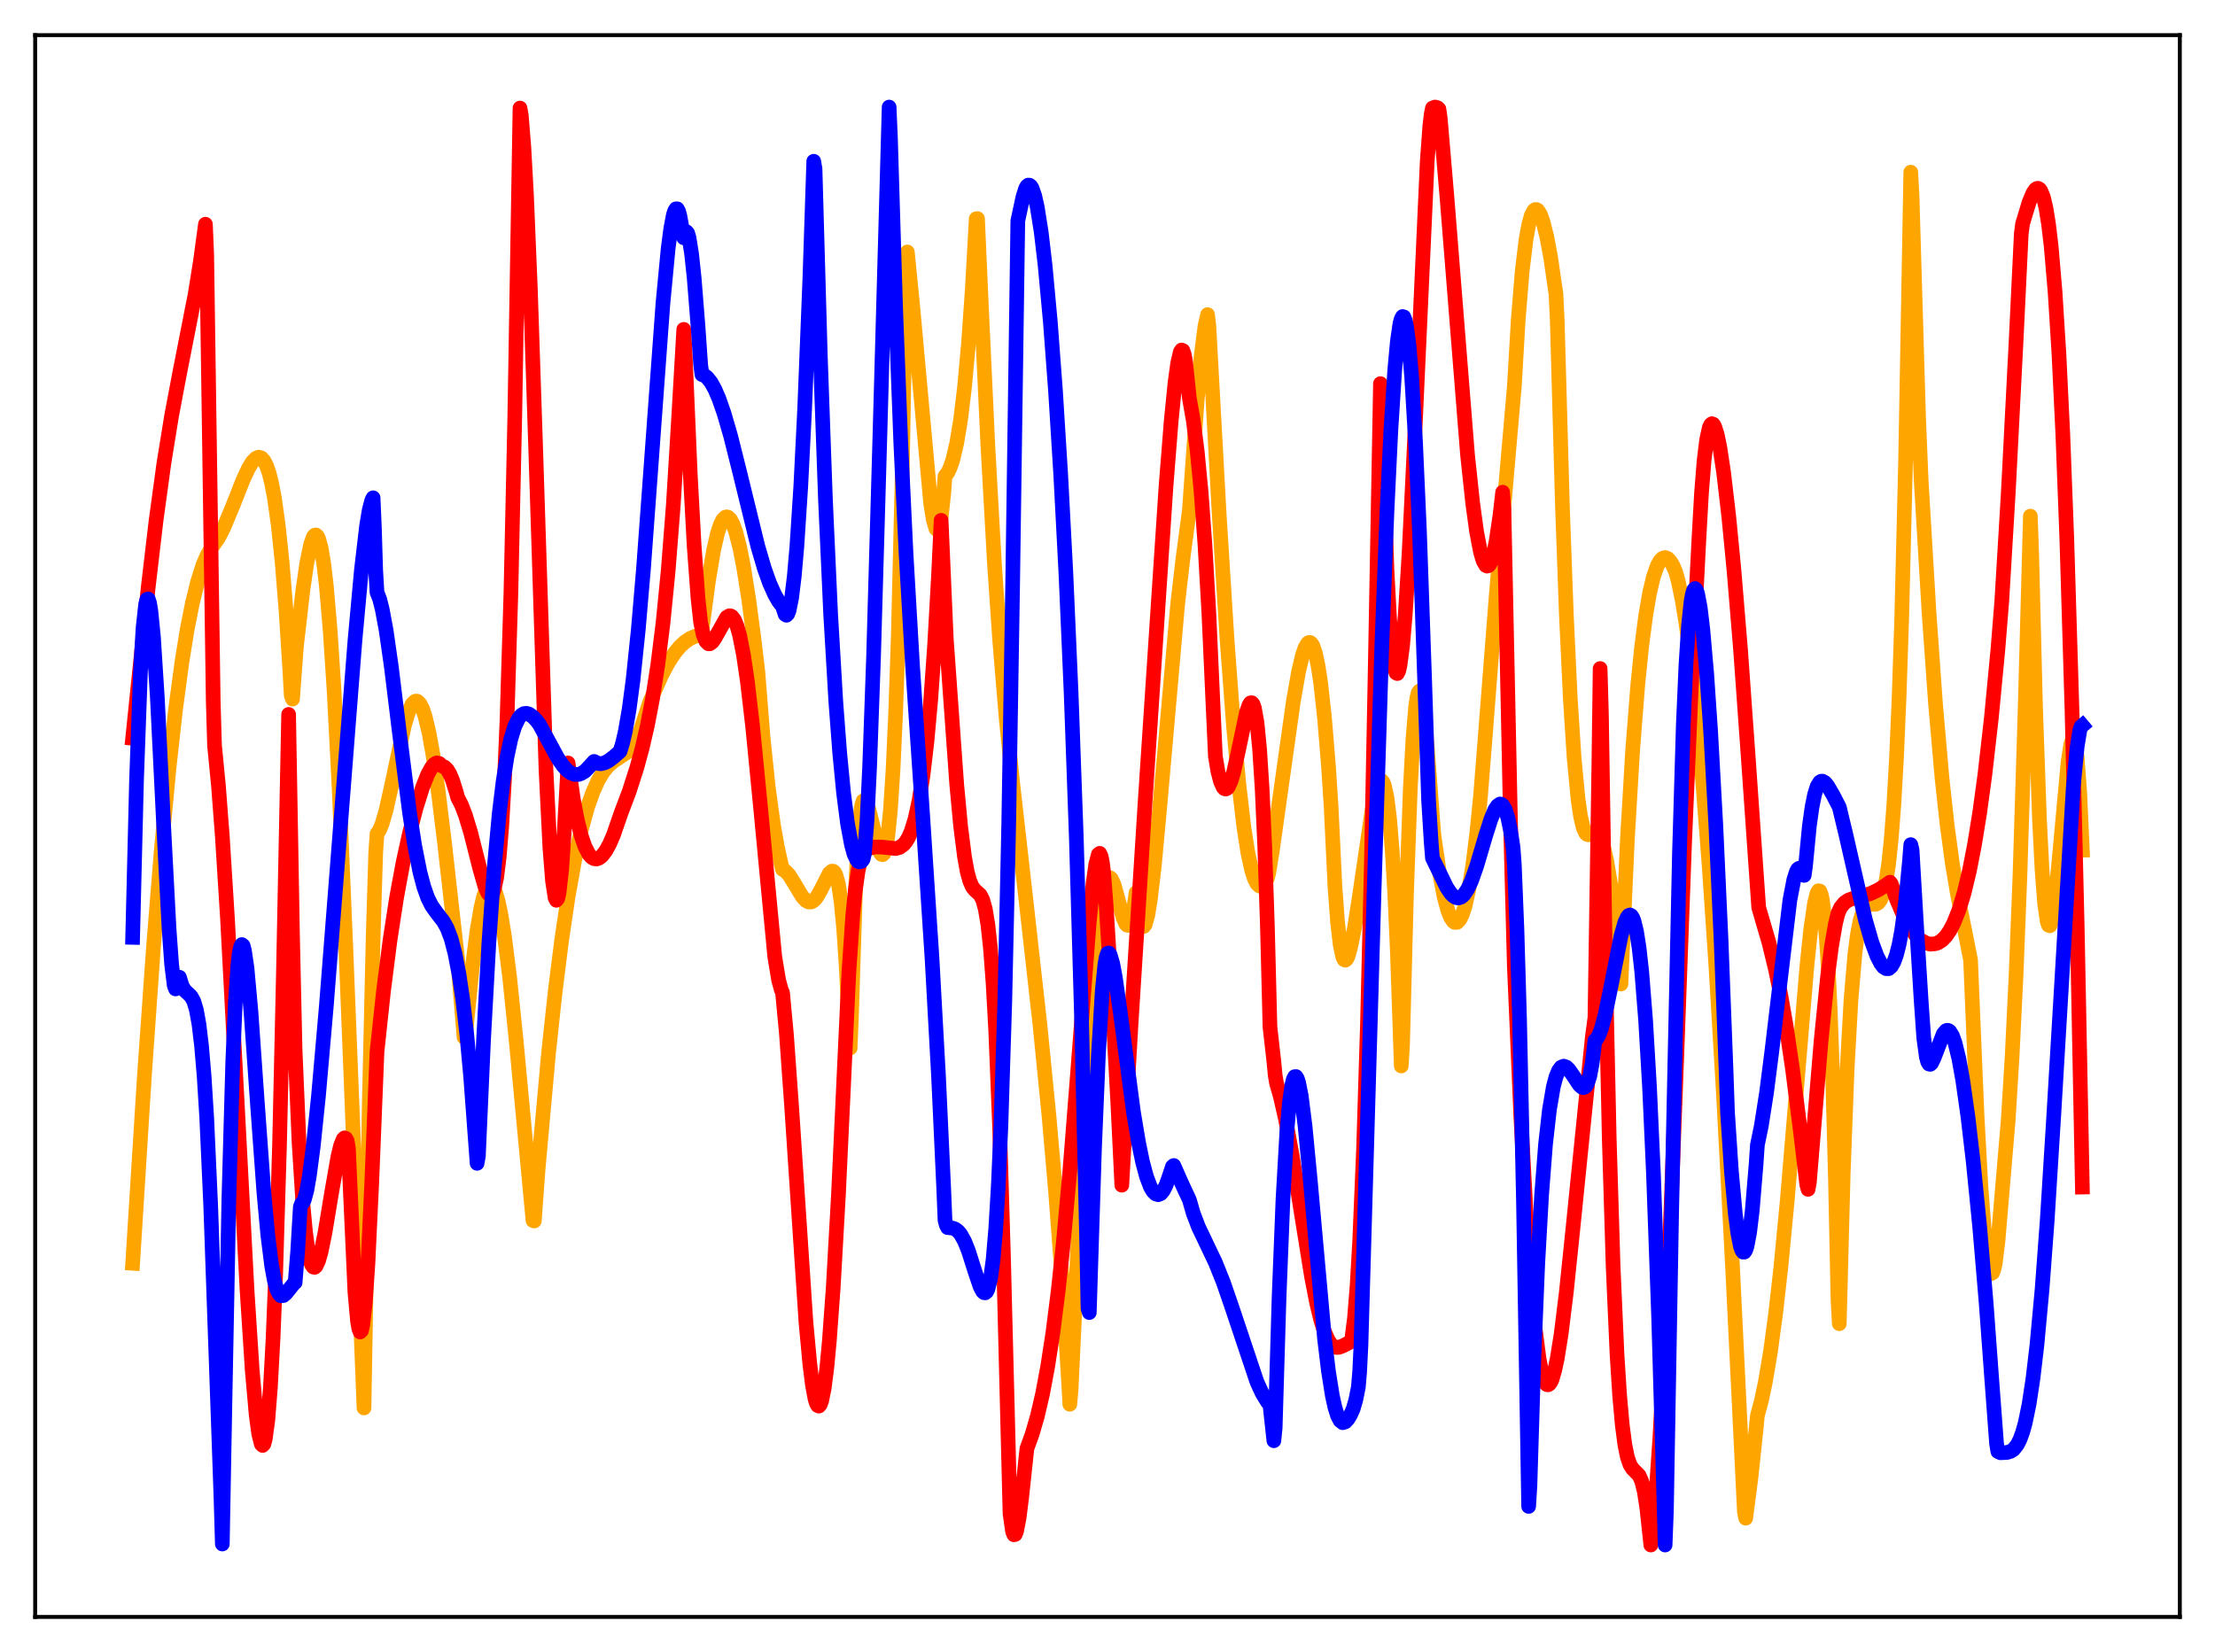 <?xml version="1.0" encoding="utf-8" standalone="no"?>
<!DOCTYPE svg PUBLIC "-//W3C//DTD SVG 1.1//EN"
  "http://www.w3.org/Graphics/SVG/1.1/DTD/svg11.dtd">
<svg xmlns:xlink="http://www.w3.org/1999/xlink" width="453.6pt" height="338.4pt" viewBox="0 0 453.6 338.4" xmlns="http://www.w3.org/2000/svg" version="1.1">
 <defs>
  <style type="text/css">*{stroke-linejoin: round; stroke-linecap: butt}</style>
 </defs>
 <g id="figure_1">
  <g id="patch_1">
   <path d="M 0 338.4 
L 453.6 338.4 
L 453.6 0 
L 0 0 
z
" style="fill: #ffffff"/>
  </g>
  <g id="axes_1">
   <g id="patch_2">
    <path d="M 7.2 331.2 
L 446.4 331.2 
L 446.4 7.2 
L 7.2 7.2 
z
" style="fill: #ffffff"/>
   </g>
   <g id="matplotlib.axis_1"/>
   <g id="matplotlib.axis_2"/>
   <g id="line2d_1">
    <path d="M 27.164 258.768 
L 29.559 220.555 
L 31.423 194.113 
L 33.02 174.256 
L 34.617 157.278 
L 35.948 145.342 
L 37.279 135.443 
L 38.343 128.878 
L 39.408 123.495 
L 40.473 119.156 
L 41.537 115.809 
L 42.336 113.918 
L 43.135 112.474 
L 44.732 110.196 
L 45.796 108.12 
L 47.66 103.662 
L 49.789 98.272 
L 50.854 95.981 
L 51.652 94.641 
L 52.451 93.84 
L 52.983 93.64 
L 53.516 93.791 
L 54.048 94.369 
L 54.58 95.387 
L 55.113 96.91 
L 55.645 99.079 
L 56.177 101.861 
L 56.976 107.531 
L 57.775 115.156 
L 58.573 125.077 
L 59.372 137.621 
L 59.638 142.476 
L 59.904 143.199 
L 60.703 132.403 
L 62.033 120.842 
L 62.832 115.317 
L 63.631 111.457 
L 64.163 109.976 
L 64.429 109.646 
L 64.695 109.581 
L 64.961 109.795 
L 65.228 110.3 
L 65.76 112.224 
L 66.292 115.416 
L 66.825 119.94 
L 67.623 129.257 
L 68.422 141.535 
L 69.487 162.278 
L 70.817 194.026 
L 74.544 288.401 
L 75.609 226.73 
L 76.407 192.226 
L 76.94 174.655 
L 77.206 170.788 
L 77.738 169.996 
L 78.271 168.677 
L 79.069 165.913 
L 80.134 161.153 
L 82.796 148.666 
L 83.594 145.999 
L 84.393 144.243 
L 84.925 143.702 
L 85.191 143.6 
L 85.457 143.63 
L 85.99 144.141 
L 86.522 145.161 
L 87.055 146.748 
L 87.853 150.093 
L 88.652 154.523 
L 89.716 161.87 
L 91.047 172.752 
L 93.709 196.453 
L 95.04 212.495 
L 95.306 212.201 
L 96.637 198.867 
L 97.702 190.52 
L 98.5 185.897 
L 99.033 183.664 
L 99.565 182.163 
L 100.097 181.381 
L 100.364 181.268 
L 100.63 181.327 
L 100.896 181.591 
L 101.428 182.63 
L 101.961 184.398 
L 102.493 186.832 
L 103.292 191.67 
L 104.356 200.072 
L 105.687 212.989 
L 109.148 250.011 
L 109.414 250.104 
L 110.212 239.288 
L 112.342 215.644 
L 113.673 203.276 
L 115.004 192.669 
L 116.335 183.692 
L 117.665 176.223 
L 118.996 170.142 
L 120.327 165.324 
L 121.392 162.298 
L 122.457 159.914 
L 123.521 158.122 
L 124.586 156.821 
L 125.651 155.918 
L 128.845 153.815 
L 129.644 152.797 
L 130.442 151.327 
L 131.241 149.385 
L 132.305 146.11 
L 133.104 143.676 
L 135.5 138.284 
L 136.831 135.774 
L 138.161 133.738 
L 139.226 132.457 
L 140.291 131.474 
L 141.356 130.764 
L 142.42 130.303 
L 143.485 130.059 
L 143.751 128.969 
L 145.082 118.976 
L 146.147 112.649 
L 146.945 109.193 
L 147.478 107.565 
L 148.01 106.472 
L 148.543 105.936 
L 148.809 105.866 
L 149.075 105.926 
L 149.607 106.44 
L 150.14 107.467 
L 150.672 108.97 
L 151.471 112.067 
L 152.269 116.095 
L 153.334 122.811 
L 154.399 130.84 
L 155.197 137.628 
L 156.262 151.005 
L 157.327 161.237 
L 158.391 169.002 
L 159.19 173.511 
L 159.988 177.083 
L 160.255 178.076 
L 160.787 178.38 
L 161.585 179.222 
L 162.65 180.927 
L 164.247 183.593 
L 165.046 184.473 
L 165.578 184.757 
L 166.111 184.764 
L 166.643 184.474 
L 167.175 183.886 
L 167.974 182.532 
L 169.837 178.876 
L 170.369 178.434 
L 170.636 178.463 
L 170.902 178.69 
L 171.168 179.192 
L 171.7 181.103 
L 172.233 184.584 
L 172.765 190.066 
L 173.297 198.025 
L 174.096 214.671 
L 174.362 208.262 
L 175.161 183.09 
L 175.693 172.634 
L 176.225 166.491 
L 176.492 164.871 
L 176.758 164.056 
L 177.024 163.909 
L 177.29 164.171 
L 177.823 165.418 
L 178.621 168.548 
L 179.686 173.059 
L 180.218 174.585 
L 180.484 174.989 
L 180.751 175.07 
L 181.017 174.809 
L 181.283 174.109 
L 181.815 171.238 
L 182.348 165.928 
L 182.88 157.733 
L 183.412 146.117 
L 183.945 130.507 
L 184.743 98.111 
L 185.542 53.104 
L 185.808 51.608 
L 186.873 62.296 
L 190.599 103.212 
L 191.132 106.505 
L 191.664 108.302 
L 191.93 108.543 
L 192.196 108.256 
L 192.463 107.424 
L 192.729 105.998 
L 193.261 101.104 
L 193.527 97.519 
L 194.06 96.864 
L 194.592 95.736 
L 195.124 94.18 
L 195.923 90.775 
L 196.721 85.951 
L 197.52 79.318 
L 198.319 70.551 
L 199.117 59.168 
L 199.916 44.806 
L 200.182 44.78 
L 200.98 62.828 
L 202.311 91.523 
L 203.642 115.348 
L 204.707 130.968 
L 206.038 146.995 
L 207.369 160.299 
L 209.764 181.369 
L 212.959 209.825 
L 214.822 228.627 
L 216.153 243.935 
L 217.484 261.629 
L 218.815 282.836 
L 219.081 287.639 
L 219.347 284.669 
L 220.944 250.627 
L 222.541 221.628 
L 223.606 205.729 
L 224.671 193.151 
L 225.469 186.319 
L 226.001 183.063 
L 226.534 180.94 
L 227.066 179.869 
L 227.332 179.787 
L 227.599 180.024 
L 228.131 181.19 
L 228.929 184.036 
L 229.994 187.966 
L 230.527 189.212 
L 230.793 189.51 
L 231.059 189.557 
L 231.325 189.298 
L 231.591 188.715 
L 232.124 186.432 
L 232.656 182.845 
L 232.922 184.162 
L 233.455 188.043 
L 233.721 189.145 
L 233.987 189.677 
L 234.253 189.752 
L 234.519 189.392 
L 235.052 187.455 
L 235.584 184.183 
L 236.383 177.364 
L 237.447 165.914 
L 241.174 123.678 
L 242.239 114.481 
L 243.569 104.485 
L 245.167 81.964 
L 245.965 73.041 
L 246.764 66.756 
L 247.296 64.451 
L 247.562 66.809 
L 249.692 105.637 
L 251.289 131.098 
L 252.62 148.897 
L 253.684 160.503 
L 254.749 169.585 
L 255.548 174.687 
L 256.346 178.332 
L 256.879 179.974 
L 257.411 181.028 
L 257.943 181.502 
L 258.209 181.536 
L 258.476 181.444 
L 259.008 180.902 
L 259.54 179.92 
L 259.807 178.89 
L 260.605 173.925 
L 262.468 160.65 
L 264.864 143.649 
L 265.929 137.588 
L 266.727 134.202 
L 267.26 132.657 
L 267.792 131.77 
L 268.058 131.599 
L 268.324 131.618 
L 268.591 131.856 
L 268.857 132.289 
L 269.389 133.854 
L 269.921 136.365 
L 270.454 139.877 
L 271.252 147.147 
L 272.051 156.903 
L 272.583 165.088 
L 273.382 181.676 
L 273.914 188.883 
L 274.447 193.529 
L 274.979 196.002 
L 275.245 196.565 
L 275.511 196.682 
L 275.777 196.452 
L 276.044 195.917 
L 276.576 194.074 
L 277.375 190.099 
L 278.439 183.225 
L 281.101 165.177 
L 281.9 161.597 
L 282.432 160.217 
L 282.698 159.918 
L 282.964 159.908 
L 283.231 160.215 
L 283.497 160.868 
L 284.029 163.34 
L 284.561 167.618 
L 285.094 174.095 
L 285.626 183.018 
L 286.159 194.896 
L 286.957 218.348 
L 287.223 214.003 
L 288.022 183.297 
L 288.82 161.324 
L 289.353 151.351 
L 289.885 144.945 
L 290.151 143.004 
L 290.417 141.906 
L 290.684 141.541 
L 290.95 141.957 
L 291.216 143.014 
L 291.748 147.041 
L 292.281 153.103 
L 293.612 170.881 
L 294.676 178.155 
L 295.741 183.724 
L 296.54 186.625 
L 297.072 187.937 
L 297.604 188.732 
L 297.871 188.925 
L 298.403 188.927 
L 298.935 188.368 
L 299.468 187.294 
L 300 185.691 
L 300.799 182.149 
L 301.597 177.263 
L 302.396 170.935 
L 303.194 163.015 
L 303.993 152.905 
L 306.388 122.18 
L 308.784 94.454 
L 310.115 79.152 
L 310.913 65.481 
L 311.712 55.661 
L 312.511 49.034 
L 313.043 46.084 
L 313.575 44.151 
L 314.108 43.128 
L 314.374 42.926 
L 314.64 42.914 
L 314.906 43.07 
L 315.439 43.904 
L 315.971 45.338 
L 316.769 48.537 
L 317.568 52.857 
L 318.633 60.169 
L 318.899 65.601 
L 319.964 103.721 
L 320.762 125.799 
L 321.561 142.817 
L 322.359 155.28 
L 323.158 163.671 
L 323.69 167.295 
L 324.223 169.557 
L 324.755 170.693 
L 325.021 170.923 
L 325.287 170.992 
L 325.82 170.802 
L 326.352 170.541 
L 326.884 170.647 
L 327.417 171.183 
L 327.949 172.245 
L 328.481 173.905 
L 329.014 176.223 
L 329.812 181.014 
L 330.611 187.417 
L 331.676 198.395 
L 331.942 201.56 
L 333.273 171.766 
L 334.337 153.762 
L 335.402 140.169 
L 336.201 132.327 
L 336.999 126.2 
L 337.798 121.537 
L 338.596 118.129 
L 339.395 115.876 
L 339.927 114.909 
L 340.46 114.351 
L 340.992 114.194 
L 341.524 114.403 
L 342.057 114.958 
L 342.589 115.847 
L 343.121 117.064 
L 343.654 118.919 
L 344.452 122.724 
L 345.251 127.598 
L 346.316 135.682 
L 347.38 145.601 
L 348.711 160.366 
L 350.042 177.766 
L 351.373 197.625 
L 352.97 224.597 
L 354.833 260.179 
L 357.229 309.693 
L 357.495 310.977 
L 358.56 302.755 
L 359.625 292.703 
L 359.891 289.949 
L 360.689 286.994 
L 361.488 283.259 
L 362.553 276.973 
L 363.617 269.128 
L 364.682 259.698 
L 366.013 245.812 
L 367.876 223.514 
L 370.006 198.122 
L 370.804 190.425 
L 371.603 184.901 
L 372.135 182.863 
L 372.401 182.45 
L 372.668 182.516 
L 372.934 183.143 
L 373.2 184.327 
L 373.732 188.59 
L 374.265 195.903 
L 374.797 206.72 
L 375.329 221.602 
L 375.862 241.206 
L 376.394 266.249 
L 376.66 271.137 
L 377.459 240.541 
L 378.257 219.169 
L 379.056 204.757 
L 379.855 195.433 
L 380.387 191.345 
L 380.919 188.566 
L 381.452 186.808 
L 381.984 185.817 
L 382.516 185.366 
L 383.049 185.247 
L 384.113 185.229 
L 384.646 184.944 
L 385.178 184.204 
L 385.711 182.784 
L 386.243 180.432 
L 386.775 176.864 
L 387.308 171.753 
L 387.84 164.723 
L 388.372 155.262 
L 388.905 142.827 
L 389.437 126.862 
L 390.236 94.364 
L 391.3 35.266 
L 391.567 40.278 
L 392.897 85.476 
L 393.43 98.485 
L 395.027 125.293 
L 396.358 144.062 
L 397.689 159.302 
L 398.753 169.056 
L 399.818 176.903 
L 400.883 183.256 
L 402.48 191.261 
L 403.545 196.655 
L 404.876 228.626 
L 405.674 243.169 
L 406.473 253.579 
L 407.005 258.041 
L 407.537 260.441 
L 407.804 260.857 
L 408.07 260.7 
L 408.336 259.991 
L 408.602 258.74 
L 409.135 254.448 
L 411.264 229.284 
L 412.063 216.237 
L 412.861 199.733 
L 413.66 179.258 
L 414.724 144.957 
L 415.789 105.722 
L 416.055 113.18 
L 416.854 145.029 
L 417.652 167.788 
L 418.185 178.235 
L 418.717 185.142 
L 419.249 188.817 
L 419.516 189.533 
L 419.782 189.628 
L 420.048 189.079 
L 420.314 187.997 
L 420.847 184.397 
L 421.645 176.446 
L 423.508 156.071 
L 424.041 152.605 
L 424.307 151.66 
L 424.573 151.365 
L 424.839 151.813 
L 425.105 153.026 
L 425.372 155.174 
L 425.904 162.378 
L 426.436 174.165 
L 426.436 174.165 
" clip-path="url(#p8f81c4ab3f)" style="fill: none; stroke: #ffa500; stroke-width: 3; stroke-linecap: square"/>
   </g>
   <g id="line2d_2">
    <path d="M 27.164 151.226 
L 30.358 120.25 
L 31.955 106.671 
L 33.552 94.973 
L 35.149 85.115 
L 36.746 76.661 
L 39.94 60.381 
L 41.005 53.799 
L 42.07 45.926 
L 42.336 52.249 
L 43.667 143.678 
L 43.933 152.714 
L 44.732 160.901 
L 45.53 171.354 
L 46.595 188.33 
L 48.458 223.594 
L 50.588 264.209 
L 51.652 280.68 
L 52.451 289.741 
L 52.983 293.738 
L 53.516 295.822 
L 53.782 296.075 
L 54.048 295.763 
L 54.314 294.771 
L 54.847 290.891 
L 55.379 284.14 
L 55.911 274.314 
L 56.444 261.14 
L 57.242 234.568 
L 58.041 199.185 
L 59.105 146.337 
L 59.904 191.709 
L 60.436 215.213 
L 61.235 233.942 
L 62.033 246.642 
L 62.566 252.384 
L 63.098 256.262 
L 63.631 258.583 
L 63.897 259.211 
L 64.163 259.541 
L 64.429 259.597 
L 64.695 259.387 
L 65.228 258.26 
L 65.76 256.387 
L 66.559 252.466 
L 67.889 244.413 
L 69.22 236.827 
L 69.753 234.635 
L 70.285 233.329 
L 70.551 233.071 
L 70.817 233.184 
L 71.084 233.648 
L 71.35 235.191 
L 72.681 264.667 
L 73.213 270.606 
L 73.479 272.15 
L 73.745 272.833 
L 74.012 272.59 
L 74.278 271.47 
L 74.81 266.766 
L 75.343 258.879 
L 76.141 242.014 
L 77.206 215.422 
L 78.537 203.021 
L 79.868 192.602 
L 81.199 183.946 
L 82.529 176.741 
L 83.86 170.678 
L 85.191 165.547 
L 86.522 161.311 
L 87.587 158.621 
L 88.385 157.187 
L 88.918 156.556 
L 89.45 156.267 
L 89.983 156.39 
L 90.515 156.905 
L 91.047 157.118 
L 91.58 157.632 
L 92.112 158.522 
L 92.644 159.748 
L 93.443 162.299 
L 93.709 163.331 
L 94.508 164.9 
L 95.306 166.973 
L 96.371 170.475 
L 98.234 177.843 
L 99.299 181.565 
L 99.831 182.803 
L 100.097 183.177 
L 100.364 183.349 
L 100.63 183.289 
L 100.896 182.95 
L 101.162 182.272 
L 101.695 179.837 
L 102.227 175.561 
L 102.759 169.08 
L 103.292 159.912 
L 103.824 147.53 
L 104.623 121.645 
L 105.421 85.221 
L 106.486 22.133 
L 106.752 23.604 
L 107.284 30.205 
L 107.817 39.931 
L 108.615 59.271 
L 109.68 91.289 
L 111.809 157.61 
L 112.608 173.65 
L 113.14 180.421 
L 113.673 183.889 
L 113.939 184.412 
L 114.205 184.074 
L 114.471 182.971 
L 115.004 178.316 
L 115.536 170.595 
L 116.335 156.284 
L 117.399 163.642 
L 118.198 167.871 
L 118.996 171.105 
L 119.795 173.434 
L 120.593 174.962 
L 121.126 175.579 
L 121.658 175.891 
L 122.191 175.948 
L 122.723 175.747 
L 123.255 175.327 
L 124.054 174.292 
L 124.852 172.828 
L 125.651 170.965 
L 126.716 167.881 
L 127.248 166.359 
L 128.845 162.136 
L 130.442 157.159 
L 131.507 153.236 
L 132.572 148.623 
L 133.636 143.061 
L 134.701 136.219 
L 135.766 127.694 
L 136.831 116.961 
L 137.895 103.3 
L 138.96 85.819 
L 140.025 67.464 
L 140.291 72.096 
L 141.356 97.107 
L 142.154 111.878 
L 142.953 122.651 
L 143.485 127.523 
L 144.017 130.029 
L 144.55 131.346 
L 145.082 131.869 
L 145.348 131.88 
L 145.881 131.49 
L 146.413 130.713 
L 148.809 126.452 
L 149.341 126.135 
L 149.607 126.145 
L 149.873 126.281 
L 150.406 126.97 
L 150.938 128.26 
L 151.471 130.18 
L 152.269 134.243 
L 153.068 139.695 
L 154.132 148.834 
L 155.729 165.154 
L 158.657 195.94 
L 159.456 200.775 
L 159.988 202.727 
L 160.255 203.349 
L 161.053 211.85 
L 162.118 226.745 
L 165.046 270.822 
L 165.844 279.454 
L 166.377 283.696 
L 166.909 286.549 
L 167.175 287.423 
L 167.441 287.9 
L 167.708 288.016 
L 167.974 287.71 
L 168.24 287.021 
L 168.772 284.45 
L 169.305 280.326 
L 169.837 274.705 
L 170.636 263.682 
L 171.7 244.788 
L 173.031 216.292 
L 173.83 199.221 
L 174.628 187.614 
L 175.161 182.316 
L 175.693 178.581 
L 176.225 176.097 
L 176.758 174.586 
L 177.024 174.25 
L 178.089 173.732 
L 179.153 173.487 
L 180.484 173.504 
L 183.412 173.81 
L 184.211 173.591 
L 185.009 173.026 
L 185.542 172.391 
L 186.074 171.488 
L 186.607 170.271 
L 187.405 167.678 
L 188.204 163.998 
L 189.002 158.909 
L 189.801 152.146 
L 190.599 143.345 
L 191.398 132.065 
L 192.196 117.886 
L 192.729 106.58 
L 193.793 130.956 
L 195.923 160.68 
L 196.721 169.23 
L 197.52 175.528 
L 198.052 178.469 
L 198.585 180.434 
L 199.117 181.661 
L 199.649 182.328 
L 200.714 183.287 
L 201.247 184.31 
L 201.779 186.231 
L 202.311 189.467 
L 202.844 194.433 
L 203.376 201.52 
L 203.908 211.151 
L 204.707 230.883 
L 205.505 257.694 
L 206.836 310.092 
L 207.369 313.749 
L 207.635 314.375 
L 207.901 314.313 
L 208.167 313.672 
L 208.7 310.922 
L 209.232 306.656 
L 210.297 296.721 
L 211.361 293.783 
L 212.426 290.12 
L 213.491 285.56 
L 214.556 279.884 
L 215.62 272.948 
L 216.685 264.561 
L 217.75 254.621 
L 219.081 239.988 
L 220.678 219.718 
L 223.073 188.742 
L 223.872 180.763 
L 224.404 177 
L 224.937 174.986 
L 225.203 174.79 
L 225.469 175.315 
L 225.735 176.569 
L 226.001 178.63 
L 226.534 185.624 
L 227.066 194.334 
L 227.865 206.561 
L 228.929 226.322 
L 229.728 242.767 
L 231.591 210.238 
L 234.519 163.987 
L 238.778 99.678 
L 239.843 86.228 
L 240.641 78.241 
L 241.174 74.39 
L 241.706 72.095 
L 241.972 71.695 
L 242.239 71.806 
L 242.505 72.554 
L 242.771 73.953 
L 243.303 79.122 
L 243.569 81.591 
L 244.368 86.13 
L 245.167 92.383 
L 245.965 100.73 
L 246.764 111.68 
L 247.562 125.663 
L 248.361 143.347 
L 248.893 154.929 
L 249.425 158.102 
L 249.958 160.115 
L 250.49 161.279 
L 250.756 161.552 
L 251.023 161.625 
L 251.289 161.504 
L 251.555 161.177 
L 252.087 160.002 
L 252.62 158.211 
L 253.418 154.661 
L 255.281 145.823 
L 255.814 144.344 
L 256.08 143.97 
L 256.346 143.94 
L 256.612 144.258 
L 256.879 145.005 
L 257.411 147.986 
L 257.943 153.405 
L 258.476 161.732 
L 259.008 173.591 
L 259.54 189.575 
L 260.073 210.383 
L 260.871 217.429 
L 261.137 220.234 
L 261.404 221.83 
L 262.202 224.616 
L 263.267 229.29 
L 264.598 236.535 
L 266.461 248.327 
L 268.591 261.552 
L 269.655 267.007 
L 270.454 270.309 
L 271.252 272.842 
L 272.051 274.594 
L 272.583 275.346 
L 273.116 275.801 
L 273.648 275.997 
L 274.18 275.983 
L 274.979 275.686 
L 276.576 274.865 
L 276.842 274.14 
L 277.375 270.021 
L 277.907 263.438 
L 278.439 254.275 
L 279.238 235.297 
L 280.036 209.701 
L 280.835 176.937 
L 281.633 136.421 
L 282.698 78.581 
L 284.029 116.771 
L 284.561 126.662 
L 285.094 133.328 
L 285.626 137.07 
L 285.892 137.833 
L 286.159 137.971 
L 286.425 137.471 
L 286.691 136.311 
L 287.223 132.303 
L 287.756 126.153 
L 288.554 113.4 
L 289.619 91.454 
L 292.281 32.987 
L 292.813 25.775 
L 293.079 23.437 
L 293.345 22.139 
L 293.878 21.927 
L 294.41 22.073 
L 294.676 22.343 
L 294.943 24.217 
L 296.273 39.879 
L 300.532 93.184 
L 301.597 103.164 
L 302.396 108.97 
L 303.194 113.125 
L 303.727 114.89 
L 304.259 115.82 
L 304.525 115.956 
L 304.791 115.892 
L 305.057 115.594 
L 305.324 115.094 
L 305.856 113.421 
L 306.388 110.876 
L 307.187 105.452 
L 307.719 100.819 
L 307.985 104.252 
L 309.316 167.928 
L 310.115 197.96 
L 311.446 228.698 
L 312.511 248.387 
L 313.575 263.599 
L 314.374 272.138 
L 315.172 278.272 
L 315.705 281.019 
L 316.237 282.797 
L 316.503 283.339 
L 316.769 283.619 
L 317.036 283.656 
L 317.302 283.485 
L 317.568 283.117 
L 317.834 282.559 
L 318.367 280.741 
L 318.899 278.262 
L 319.697 273.275 
L 320.762 264.663 
L 322.093 251.831 
L 326.086 212.433 
L 326.618 208.453 
L 327.417 156.916 
L 327.683 136.936 
L 327.949 146.271 
L 328.748 196.252 
L 329.546 233.108 
L 330.345 259.431 
L 331.143 277.446 
L 331.676 285.804 
L 332.208 291.8 
L 332.74 295.887 
L 333.273 298.503 
L 333.805 300.038 
L 334.337 300.867 
L 335.668 302.217 
L 336.201 303.42 
L 336.733 305.559 
L 337.265 309.029 
L 338.064 316.473 
L 338.33 314.741 
L 339.129 305.943 
L 339.927 294.379 
L 340.992 274.904 
L 342.057 251.146 
L 343.388 216.095 
L 344.985 172.488 
L 346.316 141.516 
L 347.913 110.411 
L 348.445 100.973 
L 348.977 94.289 
L 349.51 89.993 
L 350.042 87.593 
L 350.308 87.007 
L 350.575 86.783 
L 350.841 86.892 
L 351.107 87.303 
L 351.639 88.933 
L 352.172 91.489 
L 352.97 96.746 
L 354.035 105.857 
L 355.1 116.893 
L 356.431 132.983 
L 358.028 155.296 
L 360.157 185.871 
L 362.287 193.182 
L 363.617 198.663 
L 364.682 203.863 
L 365.747 209.96 
L 367.078 218.965 
L 368.675 231.546 
L 370.006 242.673 
L 370.272 243.622 
L 370.538 242.146 
L 372.934 213.17 
L 374.265 200.021 
L 375.063 193.871 
L 375.862 189.253 
L 376.394 187.064 
L 376.927 185.892 
L 377.725 184.916 
L 378.524 184.373 
L 379.588 183.988 
L 383.049 183.033 
L 384.646 182.269 
L 386.243 181.278 
L 387.041 180.706 
L 387.308 181.061 
L 388.372 184.176 
L 389.703 187.296 
L 391.034 189.754 
L 392.099 191.305 
L 393.164 192.493 
L 394.495 193.197 
L 395.293 193.396 
L 396.358 193.306 
L 396.89 193.11 
L 397.689 192.598 
L 398.487 191.783 
L 399.286 190.624 
L 400.084 189.11 
L 401.149 186.432 
L 402.214 182.931 
L 403.279 178.522 
L 404.343 173.067 
L 405.408 166.498 
L 406.473 158.694 
L 407.804 147.029 
L 409.135 133.091 
L 409.933 123.176 
L 411.264 100.975 
L 412.861 69.962 
L 413.926 47.873 
L 414.192 45.852 
L 415.523 41.455 
L 416.321 39.529 
L 416.854 38.772 
L 417.12 38.599 
L 417.386 38.574 
L 417.652 38.725 
L 417.919 39.071 
L 418.451 40.364 
L 418.983 42.618 
L 419.516 45.94 
L 420.048 50.445 
L 420.847 59.772 
L 421.645 72.539 
L 422.444 89.169 
L 423.242 110.059 
L 424.307 145.195 
L 425.372 189.311 
L 426.436 243.152 
L 426.436 243.152 
" clip-path="url(#p8f81c4ab3f)" style="fill: none; stroke: #ff0000; stroke-width: 3; stroke-linecap: square"/>
   </g>
   <g id="line2d_3">
    <path d="M 27.164 192.007 
L 27.962 159.682 
L 28.761 137.706 
L 29.293 128.657 
L 29.825 123.769 
L 30.092 122.757 
L 30.358 122.694 
L 30.624 123.5 
L 30.89 125.088 
L 31.423 130.467 
L 32.221 142.894 
L 33.552 169.865 
L 34.617 190.174 
L 35.149 197.567 
L 35.681 201.886 
L 35.948 202.57 
L 36.214 202.108 
L 36.48 200.379 
L 36.746 200.17 
L 37.279 201.896 
L 37.811 202.856 
L 38.609 203.59 
L 39.142 204.113 
L 39.674 205.075 
L 40.207 206.835 
L 40.739 209.753 
L 41.271 214.187 
L 41.804 220.491 
L 42.336 229.01 
L 43.135 246.677 
L 45.264 307.148 
L 45.53 316.267 
L 46.063 287.41 
L 46.861 245.886 
L 47.66 217.565 
L 48.192 205.313 
L 48.724 197.65 
L 48.991 195.326 
L 49.257 193.983 
L 49.523 193.479 
L 49.789 193.695 
L 50.055 194.689 
L 50.588 198.335 
L 51.386 207.148 
L 52.717 226.079 
L 54.048 244.337 
L 54.847 253.019 
L 55.645 259.363 
L 56.177 262.258 
L 56.71 264.183 
L 57.242 265.156 
L 57.508 265.416 
L 58.041 265.371 
L 58.573 264.914 
L 60.17 262.923 
L 60.436 262.707 
L 60.969 256.173 
L 61.501 247.208 
L 61.767 246.518 
L 62.033 246.334 
L 62.3 245.799 
L 62.832 243.835 
L 63.364 240.778 
L 64.163 234.669 
L 65.228 224.392 
L 66.825 206.107 
L 69.22 175.575 
L 72.681 131.322 
L 74.012 116.759 
L 75.076 107.678 
L 75.609 104.481 
L 76.141 102.442 
L 76.407 101.966 
L 76.673 108.095 
L 76.94 116.881 
L 77.206 121.333 
L 77.738 122.69 
L 78.271 124.785 
L 79.069 129.084 
L 80.134 136.532 
L 81.731 149.567 
L 83.86 166.402 
L 84.925 173.249 
L 85.99 178.618 
L 86.788 181.646 
L 87.587 183.9 
L 88.385 185.503 
L 89.45 187.002 
L 90.781 188.707 
L 91.58 190.147 
L 92.378 192.257 
L 93.177 195.309 
L 93.975 199.462 
L 94.774 204.808 
L 95.572 211.71 
L 96.371 220.399 
L 97.702 238.291 
L 97.968 236.801 
L 99.033 212.806 
L 100.097 193.439 
L 101.162 178.27 
L 102.227 166.682 
L 103.025 160.11 
L 103.824 155.034 
L 104.623 151.323 
L 105.421 148.747 
L 106.22 147.119 
L 106.752 146.5 
L 107.284 146.171 
L 107.817 146.11 
L 108.349 146.269 
L 109.148 146.832 
L 109.946 147.688 
L 110.479 148.404 
L 112.076 151.337 
L 114.205 155.261 
L 115.27 156.818 
L 116.068 157.709 
L 116.867 158.326 
L 117.665 158.627 
L 118.464 158.628 
L 118.996 158.456 
L 119.795 157.963 
L 120.86 156.847 
L 121.658 155.965 
L 122.457 156.37 
L 122.989 156.442 
L 123.788 156.27 
L 124.586 155.863 
L 125.651 155.071 
L 126.982 153.9 
L 127.514 152.138 
L 128.047 149.847 
L 128.845 145.237 
L 129.644 139.229 
L 130.708 129.021 
L 131.773 116.543 
L 133.37 94.836 
L 135.766 62.084 
L 136.831 50.888 
L 137.363 46.814 
L 137.895 44.019 
L 138.161 43.206 
L 138.428 42.773 
L 138.694 42.775 
L 138.96 43.262 
L 139.226 44.202 
L 140.025 48.709 
L 140.291 47.776 
L 140.557 47.451 
L 140.823 47.746 
L 141.089 48.638 
L 141.622 51.919 
L 142.154 56.935 
L 142.953 66.94 
L 143.485 74.69 
L 143.751 76.728 
L 144.284 76.917 
L 144.816 77.324 
L 145.615 78.327 
L 146.413 79.774 
L 147.212 81.626 
L 148.276 84.67 
L 149.607 89.253 
L 151.471 96.682 
L 155.197 111.912 
L 156.528 116.431 
L 157.593 119.433 
L 158.657 121.808 
L 159.456 123.187 
L 160.255 124.231 
L 160.787 125.855 
L 161.053 126.025 
L 161.319 125.763 
L 161.585 125.081 
L 162.118 122.439 
L 162.65 118.082 
L 163.183 112.013 
L 163.981 99.741 
L 164.78 83.781 
L 165.844 57.085 
L 166.643 33.033 
L 166.909 34.61 
L 167.974 72.355 
L 169.039 102.296 
L 170.103 125.754 
L 171.168 143.802 
L 171.967 154.311 
L 172.765 162.537 
L 173.564 168.707 
L 174.362 173.008 
L 174.895 174.946 
L 175.427 176.076 
L 175.693 176.433 
L 175.959 176.55 
L 176.225 176.522 
L 176.492 176.365 
L 176.758 175.985 
L 177.024 174.837 
L 177.556 168.032 
L 178.089 157.02 
L 178.887 134.676 
L 180.218 88.297 
L 182.081 21.927 
L 182.348 28.07 
L 183.412 63.183 
L 184.477 90.947 
L 185.542 113.345 
L 186.873 136.335 
L 189.002 167.823 
L 190.865 196.318 
L 192.196 220.448 
L 193.261 243.545 
L 193.527 249.983 
L 193.793 250.943 
L 194.06 251.455 
L 195.124 251.56 
L 195.657 251.782 
L 196.189 252.183 
L 196.721 252.804 
L 197.52 254.228 
L 198.319 256.217 
L 199.649 260.412 
L 200.714 263.547 
L 201.247 264.556 
L 201.513 264.79 
L 201.779 264.816 
L 202.045 264.599 
L 202.311 264.057 
L 202.844 261.916 
L 203.376 257.955 
L 203.908 251.748 
L 204.441 242.817 
L 204.973 230.643 
L 205.772 205.01 
L 206.57 168.851 
L 207.369 120.101 
L 208.433 45.231 
L 209.498 40.282 
L 210.031 38.615 
L 210.297 38.15 
L 210.563 37.918 
L 210.829 37.926 
L 211.095 38.134 
L 211.361 38.577 
L 211.894 40.1 
L 212.426 42.492 
L 213.225 47.566 
L 214.023 54.358 
L 215.088 65.873 
L 216.153 80.083 
L 217.217 97.175 
L 218.282 117.474 
L 219.347 141.873 
L 220.412 171.532 
L 221.476 208.258 
L 222.541 254.597 
L 222.807 268.058 
L 223.073 268.859 
L 224.138 235.249 
L 224.937 216.083 
L 225.735 202.806 
L 226.268 197.526 
L 226.534 196.044 
L 226.8 195.276 
L 227.066 195.206 
L 227.332 195.544 
L 227.865 197.35 
L 228.397 200.17 
L 229.462 207.706 
L 232.124 227.837 
L 233.188 234.203 
L 233.987 238.031 
L 234.785 241.006 
L 235.584 243.112 
L 236.116 244.019 
L 236.649 244.551 
L 237.181 244.715 
L 237.713 244.498 
L 238.246 243.846 
L 238.778 242.795 
L 239.311 241.327 
L 240.109 238.943 
L 240.375 238.729 
L 241.972 242.348 
L 243.569 245.785 
L 244.368 248.545 
L 245.433 251.344 
L 247.03 254.686 
L 248.893 258.604 
L 250.49 262.577 
L 252.087 267.188 
L 257.411 283.087 
L 258.476 285.391 
L 259.54 287.139 
L 260.073 287.766 
L 260.871 295.111 
L 261.137 292.501 
L 261.936 265.708 
L 262.735 245.629 
L 263.533 231.722 
L 264.065 225.752 
L 264.598 222.087 
L 264.864 221.047 
L 265.13 220.538 
L 265.396 220.513 
L 265.663 220.916 
L 265.929 221.715 
L 266.461 224.389 
L 267.26 230.678 
L 268.324 241.778 
L 271.252 274.262 
L 272.051 280.874 
L 272.849 285.915 
L 273.382 288.312 
L 273.914 290.006 
L 274.447 291.001 
L 274.979 291.419 
L 275.511 291.244 
L 276.044 290.664 
L 276.576 289.786 
L 277.108 288.596 
L 277.641 286.768 
L 278.173 284.102 
L 278.439 280.932 
L 278.705 275.555 
L 281.367 183.386 
L 282.964 132.672 
L 284.029 104.803 
L 284.828 88.164 
L 285.626 75.727 
L 286.159 69.956 
L 286.691 66.273 
L 286.957 65.297 
L 287.223 64.836 
L 287.489 64.908 
L 287.756 65.59 
L 288.022 66.789 
L 288.554 70.891 
L 289.087 77.178 
L 289.885 90.65 
L 290.684 108.728 
L 291.748 139.376 
L 292.547 163.821 
L 293.079 172.474 
L 293.345 175.76 
L 296.273 181.781 
L 297.072 182.967 
L 297.604 183.518 
L 298.137 183.849 
L 298.669 183.936 
L 299.201 183.768 
L 299.734 183.336 
L 300.532 182.164 
L 301.331 180.44 
L 302.396 177.417 
L 304.259 171.108 
L 305.324 167.767 
L 306.122 165.855 
L 306.655 165.048 
L 307.187 164.683 
L 307.453 164.729 
L 307.719 164.932 
L 308.252 165.828 
L 308.784 167.473 
L 309.316 170.04 
L 309.849 173.535 
L 310.115 177.12 
L 310.647 190.353 
L 311.18 208.73 
L 311.978 245.842 
L 313.043 308.567 
L 313.309 304.339 
L 314.108 278.296 
L 314.906 258.904 
L 315.705 244.663 
L 316.503 234.401 
L 317.302 227.304 
L 318.1 222.621 
L 318.633 220.599 
L 319.165 219.299 
L 319.697 218.594 
L 320.23 218.384 
L 320.762 218.575 
L 321.295 219.083 
L 322.093 220.224 
L 323.424 222.238 
L 323.956 222.709 
L 324.223 222.777 
L 324.489 222.713 
L 324.755 222.492 
L 325.021 222.061 
L 325.553 220.483 
L 326.086 217.625 
L 326.618 213.116 
L 326.884 212.954 
L 327.417 212.091 
L 327.949 210.653 
L 328.748 207.661 
L 329.812 202.515 
L 331.942 191.78 
L 332.74 188.935 
L 333.273 187.799 
L 333.539 187.506 
L 333.805 187.412 
L 334.071 187.568 
L 334.337 187.961 
L 334.604 188.603 
L 335.136 190.777 
L 335.668 194.203 
L 336.201 199.003 
L 336.999 209.026 
L 337.798 222.678 
L 338.596 240.221 
L 339.661 269.784 
L 340.726 306.326 
L 340.992 316.473 
L 341.258 309.482 
L 342.323 248.555 
L 343.92 175.02 
L 344.719 148.336 
L 345.251 136.304 
L 345.783 128.079 
L 346.316 123.09 
L 346.582 121.646 
L 346.848 120.83 
L 347.114 120.551 
L 347.38 120.85 
L 347.647 121.627 
L 348.179 124.45 
L 348.711 128.892 
L 349.51 138.011 
L 350.308 149.713 
L 351.373 168.948 
L 352.438 192.277 
L 353.503 220.1 
L 353.769 227.852 
L 354.567 239.9 
L 355.366 248.656 
L 355.898 252.729 
L 356.431 255.378 
L 356.697 256.123 
L 356.963 256.481 
L 357.229 256.469 
L 357.495 256.085 
L 357.761 255.263 
L 358.294 252.462 
L 358.826 248.036 
L 359.625 238.441 
L 359.891 234.515 
L 360.689 230.635 
L 361.754 223.874 
L 362.819 215.566 
L 366.545 184.372 
L 367.344 180.222 
L 367.876 178.53 
L 368.143 178.055 
L 368.409 177.847 
L 368.675 177.937 
L 368.941 178.32 
L 369.207 179.002 
L 369.473 179.308 
L 369.74 177.398 
L 370.538 169.154 
L 371.071 165.354 
L 371.603 162.711 
L 372.135 161.05 
L 372.668 160.189 
L 372.934 160.025 
L 373.2 160.007 
L 373.732 160.298 
L 374.265 160.938 
L 375.329 162.753 
L 376.66 165.326 
L 377.991 170.872 
L 381.984 188.355 
L 383.315 192.982 
L 384.38 195.844 
L 385.178 197.387 
L 385.711 198.075 
L 386.243 198.414 
L 386.775 198.416 
L 387.308 197.96 
L 387.84 197.053 
L 388.372 195.56 
L 388.905 193.471 
L 389.437 190.59 
L 390.236 184.707 
L 391.034 176.398 
L 391.3 173.01 
L 391.567 174.091 
L 392.631 192.212 
L 393.43 205.069 
L 393.962 212.643 
L 394.495 216.536 
L 394.761 217.51 
L 395.027 217.952 
L 395.293 218.01 
L 395.559 217.761 
L 396.092 216.644 
L 397.955 211.776 
L 398.487 211.141 
L 398.753 211.032 
L 399.02 211.076 
L 399.286 211.271 
L 399.818 212.121 
L 400.351 213.59 
L 401.149 216.854 
L 401.948 221.303 
L 403.012 228.823 
L 404.077 237.899 
L 405.408 251.281 
L 406.739 266.956 
L 407.804 281.486 
L 408.868 295.721 
L 409.135 297.327 
L 409.667 297.572 
L 410.998 297.519 
L 411.796 297.267 
L 412.329 296.921 
L 413.127 295.903 
L 413.66 294.848 
L 414.192 293.4 
L 414.724 291.504 
L 415.523 287.645 
L 416.321 282.385 
L 417.12 275.642 
L 418.185 264.128 
L 419.249 249.815 
L 420.58 228.512 
L 424.573 161.292 
L 425.372 152.96 
L 425.904 149.655 
L 426.17 148.843 
L 426.436 148.619 
L 426.436 148.619 
" clip-path="url(#p8f81c4ab3f)" style="fill: none; stroke: #0000ff; stroke-width: 3; stroke-linecap: square"/>
   </g>
   <g id="patch_3">
    <path d="M 7.2 331.2 
L 7.2 7.2 
" style="fill: none; stroke: #000000; stroke-width: 0.8; stroke-linejoin: miter; stroke-linecap: square"/>
   </g>
   <g id="patch_4">
    <path d="M 446.4 331.2 
L 446.4 7.2 
" style="fill: none; stroke: #000000; stroke-width: 0.8; stroke-linejoin: miter; stroke-linecap: square"/>
   </g>
   <g id="patch_5">
    <path d="M 7.2 331.2 
L 446.4 331.2 
" style="fill: none; stroke: #000000; stroke-width: 0.8; stroke-linejoin: miter; stroke-linecap: square"/>
   </g>
   <g id="patch_6">
    <path d="M 7.2 7.2 
L 446.4 7.2 
" style="fill: none; stroke: #000000; stroke-width: 0.8; stroke-linejoin: miter; stroke-linecap: square"/>
   </g>
  </g>
 </g>
 <defs>
  <clipPath id="p8f81c4ab3f">
   <rect x="7.2" y="7.2" width="439.2" height="324"/>
  </clipPath>
 </defs>
</svg>
